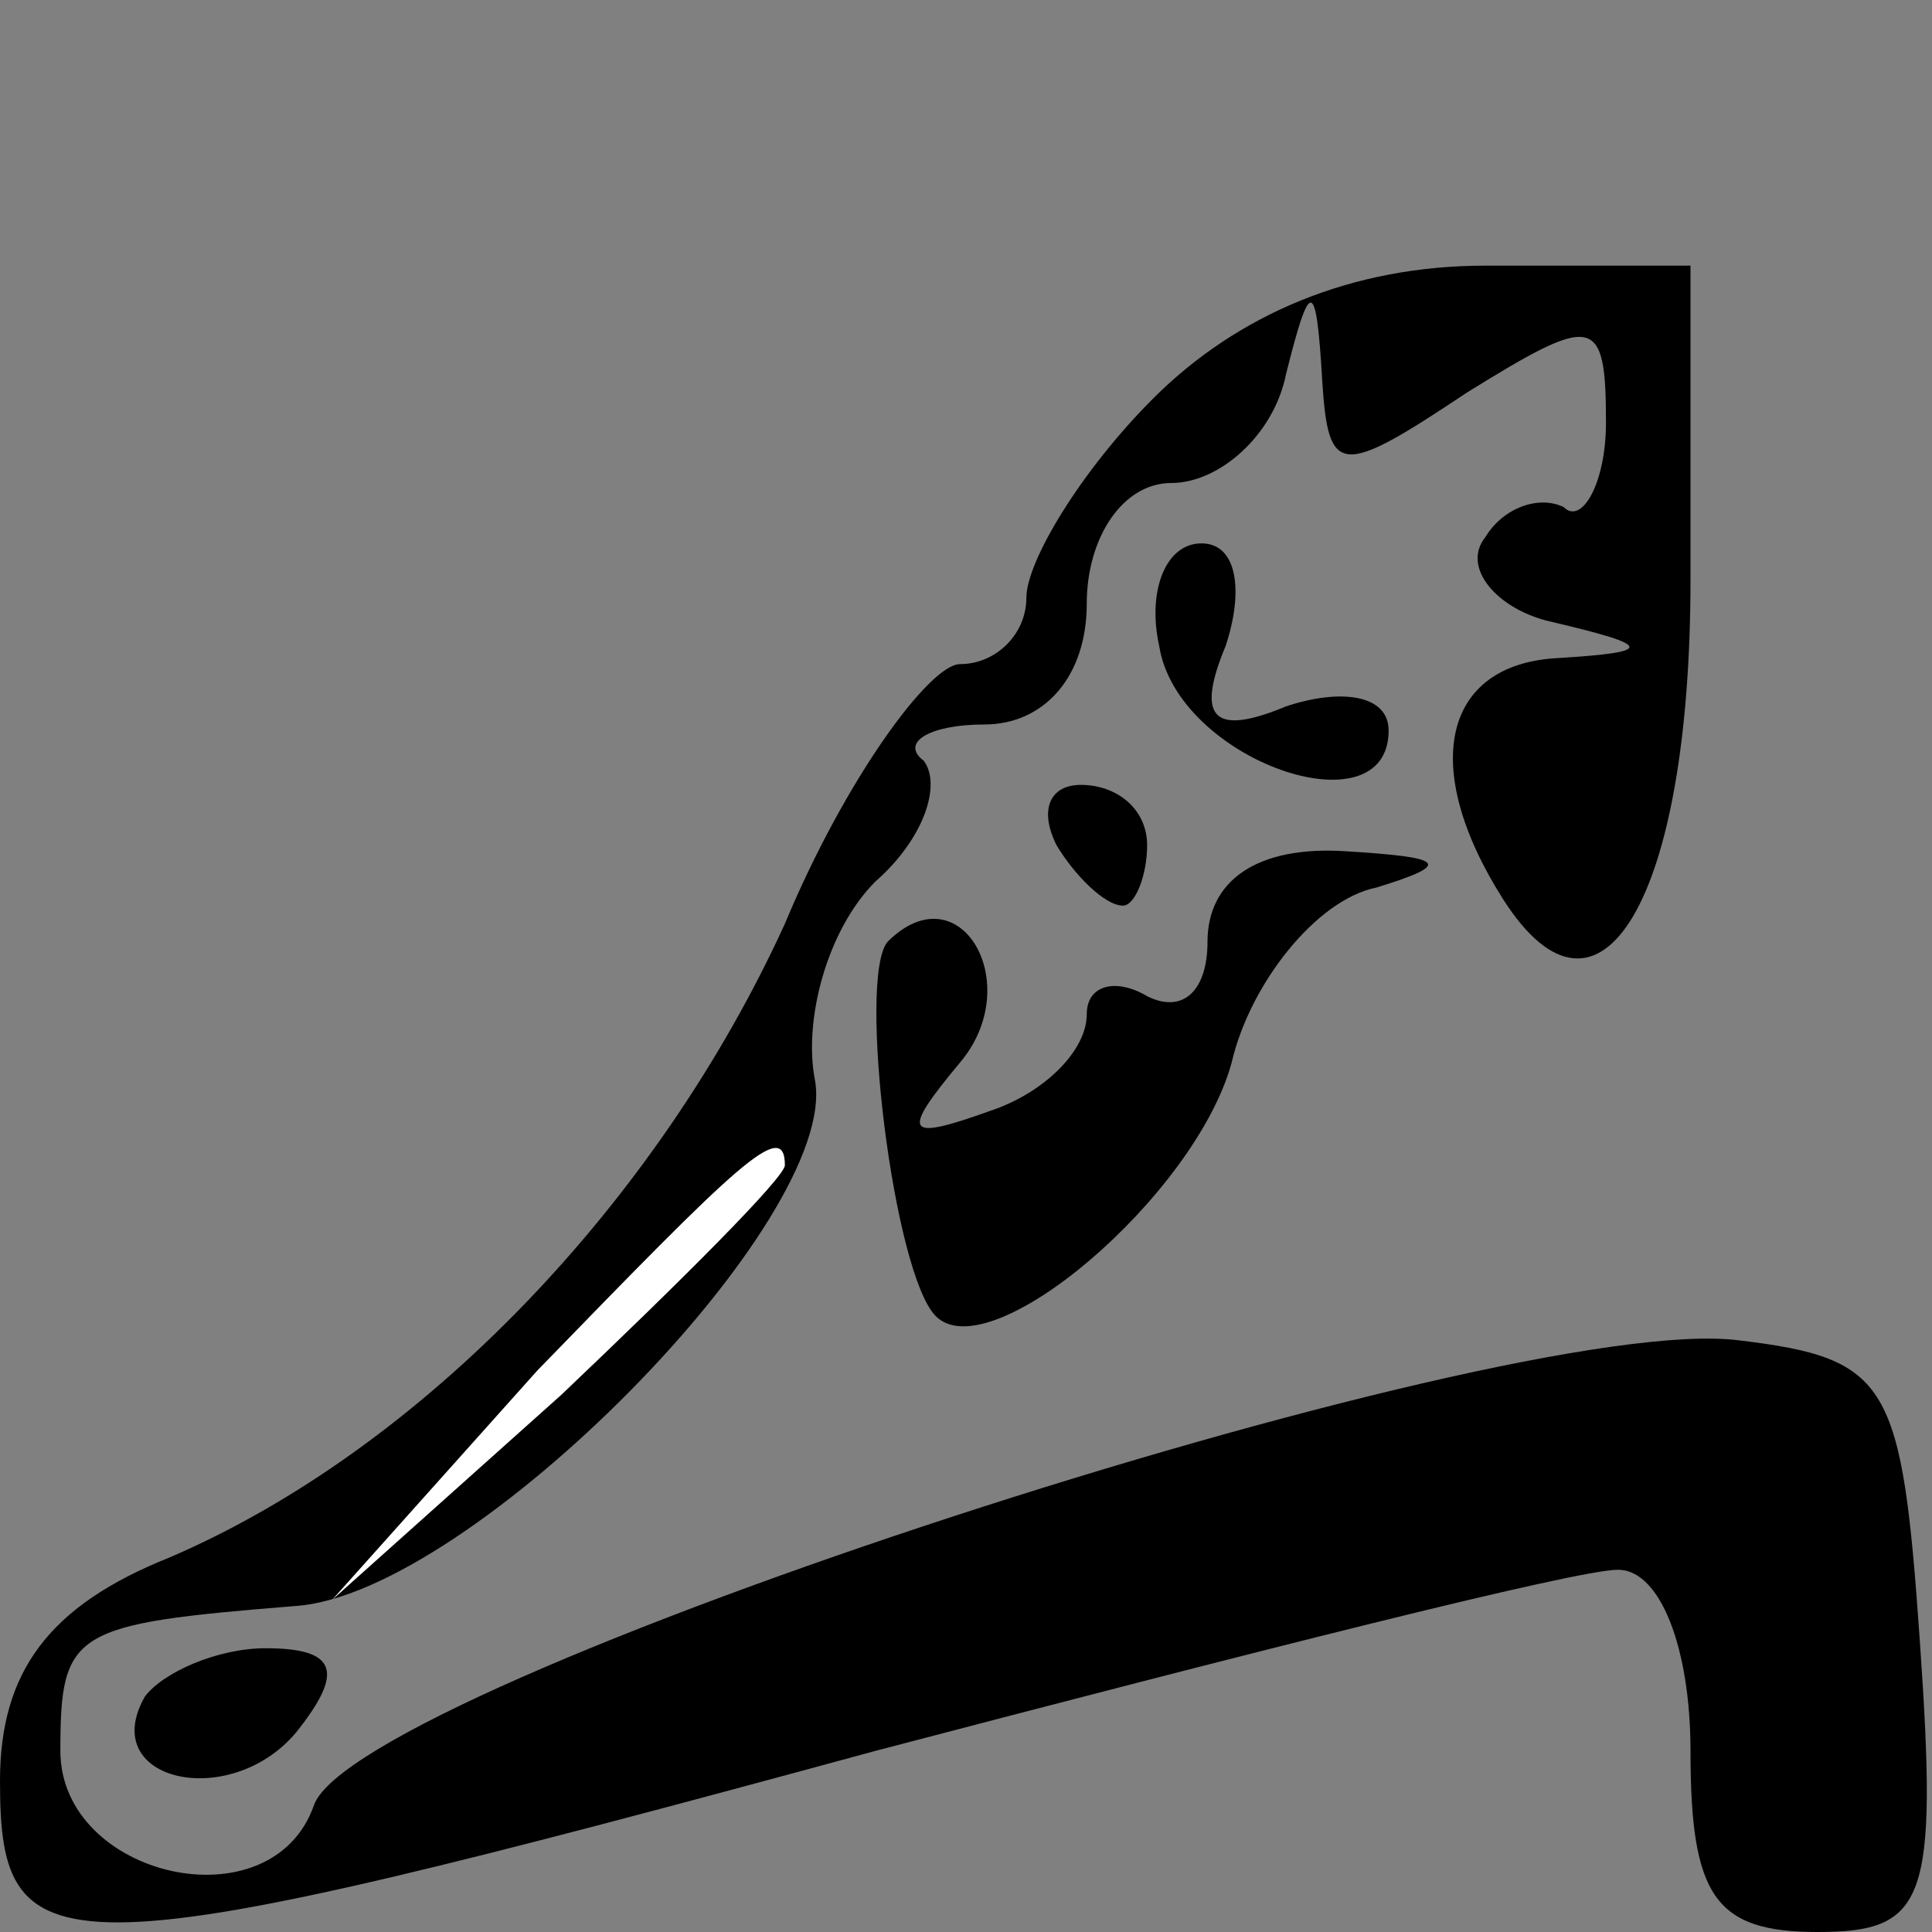 <?xml version="1.0" standalone="no"?>
<!DOCTYPE svg PUBLIC "-//W3C//DTD SVG 20010904//EN"
 "http://www.w3.org/TR/2001/REC-SVG-20010904/DTD/svg10.dtd">
<svg version="1.0" xmlns="http://www.w3.org/2000/svg"
 width="32pt" height="32pt" viewBox="0 0 32 32"
 preserveAspectRatio="xMidYMid meet">
<rect x="0" y="0" width="32" height="32" fill="#808080" stroke="none"/>
<g transform="translate(0,32) scale(0.1,-0.1)"
fill="#000000" stroke="none">
<path fill="#000000" stroke="none" d="M191 254 c-12 -12 -21 -27 -21 -33 0
-6 -5 -11 -11 -11 -5 0 -19 -19 -29 -43 -21 -46 -60 -87 -102 -105 -20 -8 -28
-19 -28 -37 0 -32 9 -32 145 5 61 16 116 30 123 30 7 0 12 -13 12 -30 0 -24 4
-30 21 -30 18 0 20 5 17 48 -3 43 -5 47 -30 50 -39 5 -229 -57 -236 -77 -7
-20 -42 -12 -42 9 0 20 2 21 39 24 29 2 90 64 86 87 -2 10 2 25 10 33 8 7 11
16 8 20 -4 3 1 6 10 6 10 0 17 8 17 20 0 11 6 20 14 20 8 0 17 8 19 18 4 16 5
16 6 -1 1 -16 3 -16 24 -2 21 13 23 13 23 -5 0 -10 -4 -17 -7 -14 -4 2 -10 0
-13 -5 -4 -5 2 -12 11 -14 17 -4 17 -5 1 -6 -19 -1 -23 -18 -9 -40 16 -25 31
0 31 53 l0 52 -34 0 c-22 0 -41 -8 -55 -22z"/>
<path fill="#ffffff" stroke="none" d="M130 127 c0 -2 -17 -19 -37 -38 l-38
-34 34 38 c33 34 41 42 41 34z"/>
<path fill="#000000" stroke="none" d="M192 213 c3 -19 38 -31 38 -14 0 6 -8
7 -17 4 -12 -5 -15 -2 -10 10 3 9 2 17 -4 17 -6 0 -9 -8 -7 -17z"/>
<path fill="#000000" stroke="none" d="M175 180 c3 -5 8 -10 11 -10 2 0 4 5 4
10 0 6 -5 10 -11 10 -5 0 -7 -4 -4 -10z"/>
<path fill="#000000" stroke="none" d="M200 164 c0 -8 -4 -12 -10 -9 -5 3 -10
2 -10 -3 0 -6 -7 -13 -16 -16 -14 -5 -15 -4 -5 8 11 13 0 32 -12 20 -5 -6 1
-55 8 -62 9 -9 43 20 49 42 3 13 14 27 24 29 13 4 11 5 -5 6 -15 1 -23 -5 -23
-15z"/>
<path fill="#000000" stroke="none" d="M24 39 c-8 -14 14 -19 25 -6 8 10 7 14
-5 14 -8 0 -17 -4 -20 -8z"/>
</g>
</svg>
